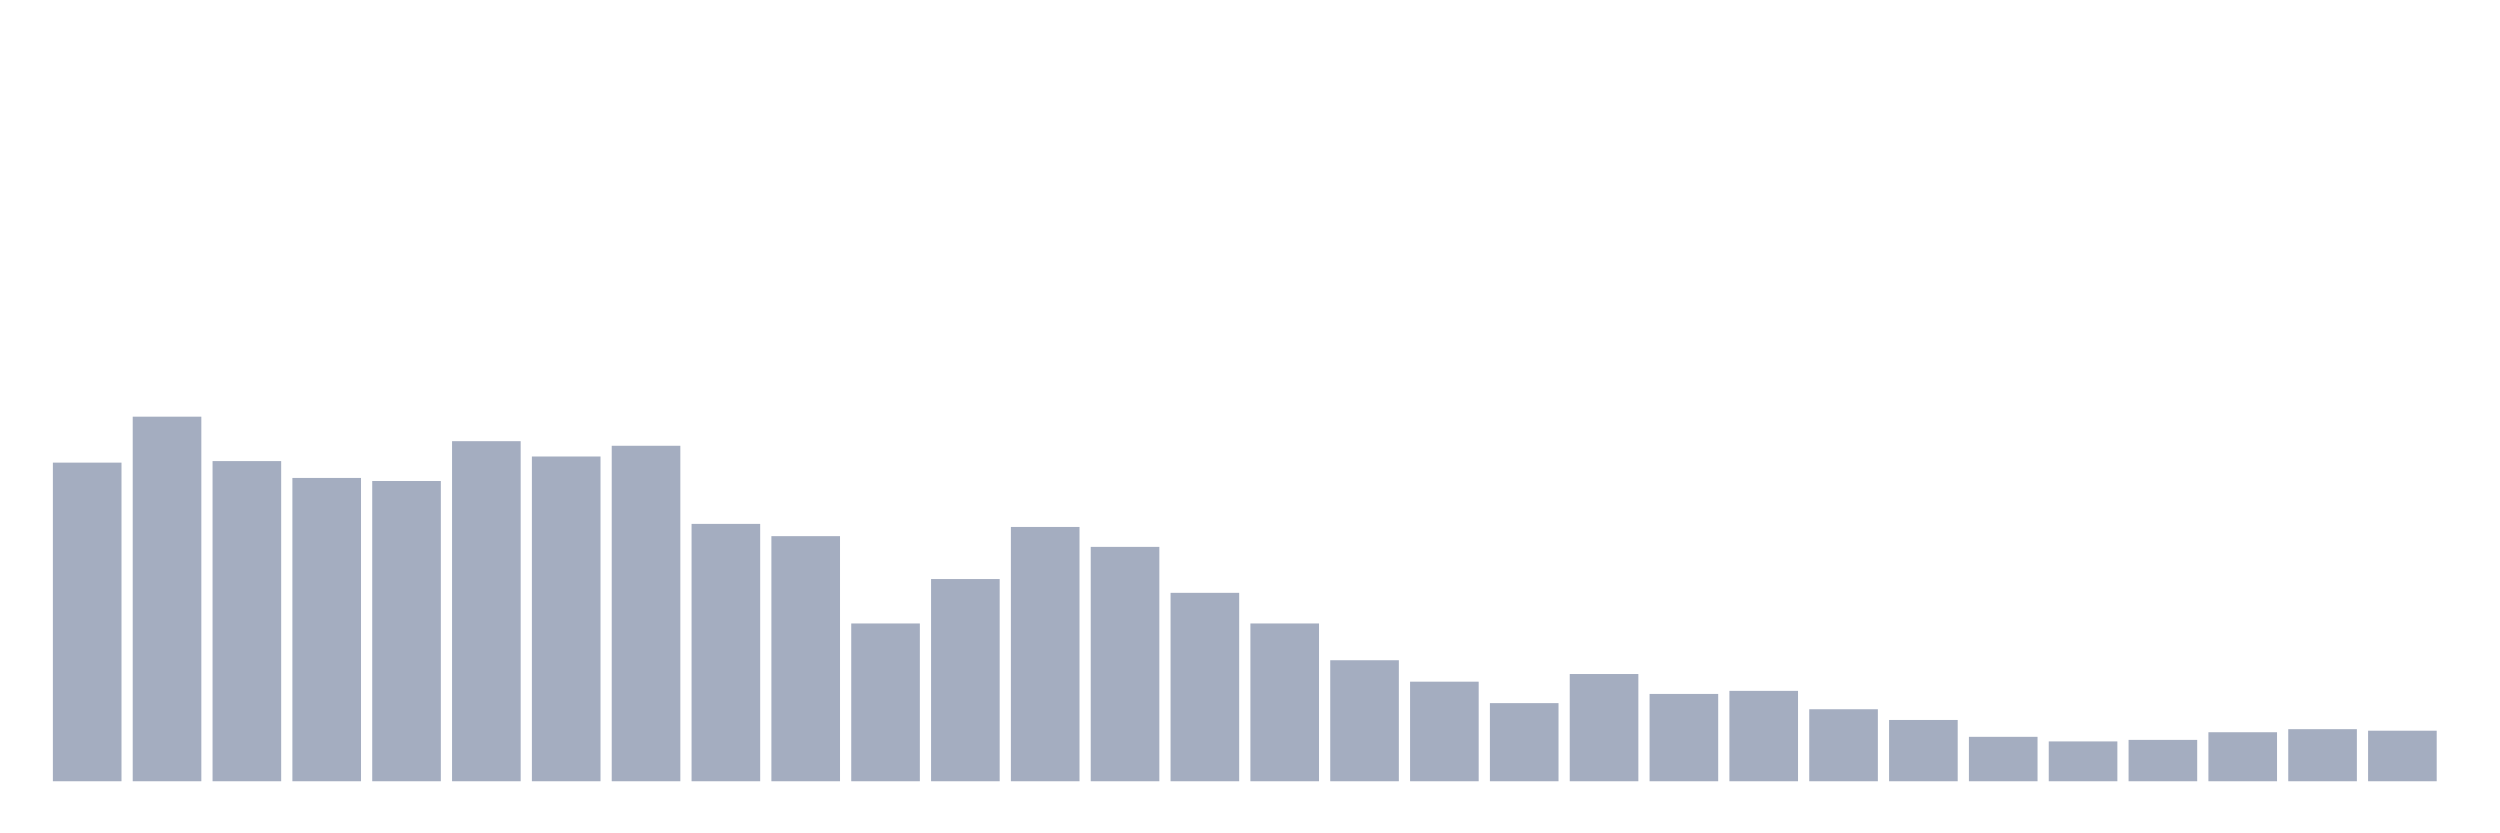 <svg xmlns="http://www.w3.org/2000/svg" viewBox="0 0 480 160"><g transform="translate(10,10)"><rect class="bar" x="0.153" width="13.175" y="78.824" height="61.176" fill="rgb(164,173,192)"></rect><rect class="bar" x="15.482" width="13.175" y="70" height="70" fill="rgb(164,173,192)"></rect><rect class="bar" x="30.81" width="13.175" y="78.529" height="61.471" fill="rgb(164,173,192)"></rect><rect class="bar" x="46.138" width="13.175" y="81.765" height="58.235" fill="rgb(164,173,192)"></rect><rect class="bar" x="61.466" width="13.175" y="82.353" height="57.647" fill="rgb(164,173,192)"></rect><rect class="bar" x="76.794" width="13.175" y="74.706" height="65.294" fill="rgb(164,173,192)"></rect><rect class="bar" x="92.123" width="13.175" y="77.647" height="62.353" fill="rgb(164,173,192)"></rect><rect class="bar" x="107.451" width="13.175" y="75.588" height="64.412" fill="rgb(164,173,192)"></rect><rect class="bar" x="122.779" width="13.175" y="90.588" height="49.412" fill="rgb(164,173,192)"></rect><rect class="bar" x="138.107" width="13.175" y="92.941" height="47.059" fill="rgb(164,173,192)"></rect><rect class="bar" x="153.436" width="13.175" y="109.706" height="30.294" fill="rgb(164,173,192)"></rect><rect class="bar" x="168.764" width="13.175" y="101.176" height="38.824" fill="rgb(164,173,192)"></rect><rect class="bar" x="184.092" width="13.175" y="91.176" height="48.824" fill="rgb(164,173,192)"></rect><rect class="bar" x="199.42" width="13.175" y="95" height="45" fill="rgb(164,173,192)"></rect><rect class="bar" x="214.748" width="13.175" y="103.824" height="36.176" fill="rgb(164,173,192)"></rect><rect class="bar" x="230.077" width="13.175" y="109.706" height="30.294" fill="rgb(164,173,192)"></rect><rect class="bar" x="245.405" width="13.175" y="116.765" height="23.235" fill="rgb(164,173,192)"></rect><rect class="bar" x="260.733" width="13.175" y="120.882" height="19.118" fill="rgb(164,173,192)"></rect><rect class="bar" x="276.061" width="13.175" y="125" height="15" fill="rgb(164,173,192)"></rect><rect class="bar" x="291.39" width="13.175" y="119.412" height="20.588" fill="rgb(164,173,192)"></rect><rect class="bar" x="306.718" width="13.175" y="123.235" height="16.765" fill="rgb(164,173,192)"></rect><rect class="bar" x="322.046" width="13.175" y="122.647" height="17.353" fill="rgb(164,173,192)"></rect><rect class="bar" x="337.374" width="13.175" y="126.176" height="13.824" fill="rgb(164,173,192)"></rect><rect class="bar" x="352.702" width="13.175" y="128.235" height="11.765" fill="rgb(164,173,192)"></rect><rect class="bar" x="368.031" width="13.175" y="131.471" height="8.529" fill="rgb(164,173,192)"></rect><rect class="bar" x="383.359" width="13.175" y="132.353" height="7.647" fill="rgb(164,173,192)"></rect><rect class="bar" x="398.687" width="13.175" y="132.059" height="7.941" fill="rgb(164,173,192)"></rect><rect class="bar" x="414.015" width="13.175" y="130.588" height="9.412" fill="rgb(164,173,192)"></rect><rect class="bar" x="429.344" width="13.175" y="130" height="10" fill="rgb(164,173,192)"></rect><rect class="bar" x="444.672" width="13.175" y="130.294" height="9.706" fill="rgb(164,173,192)"></rect></g></svg>